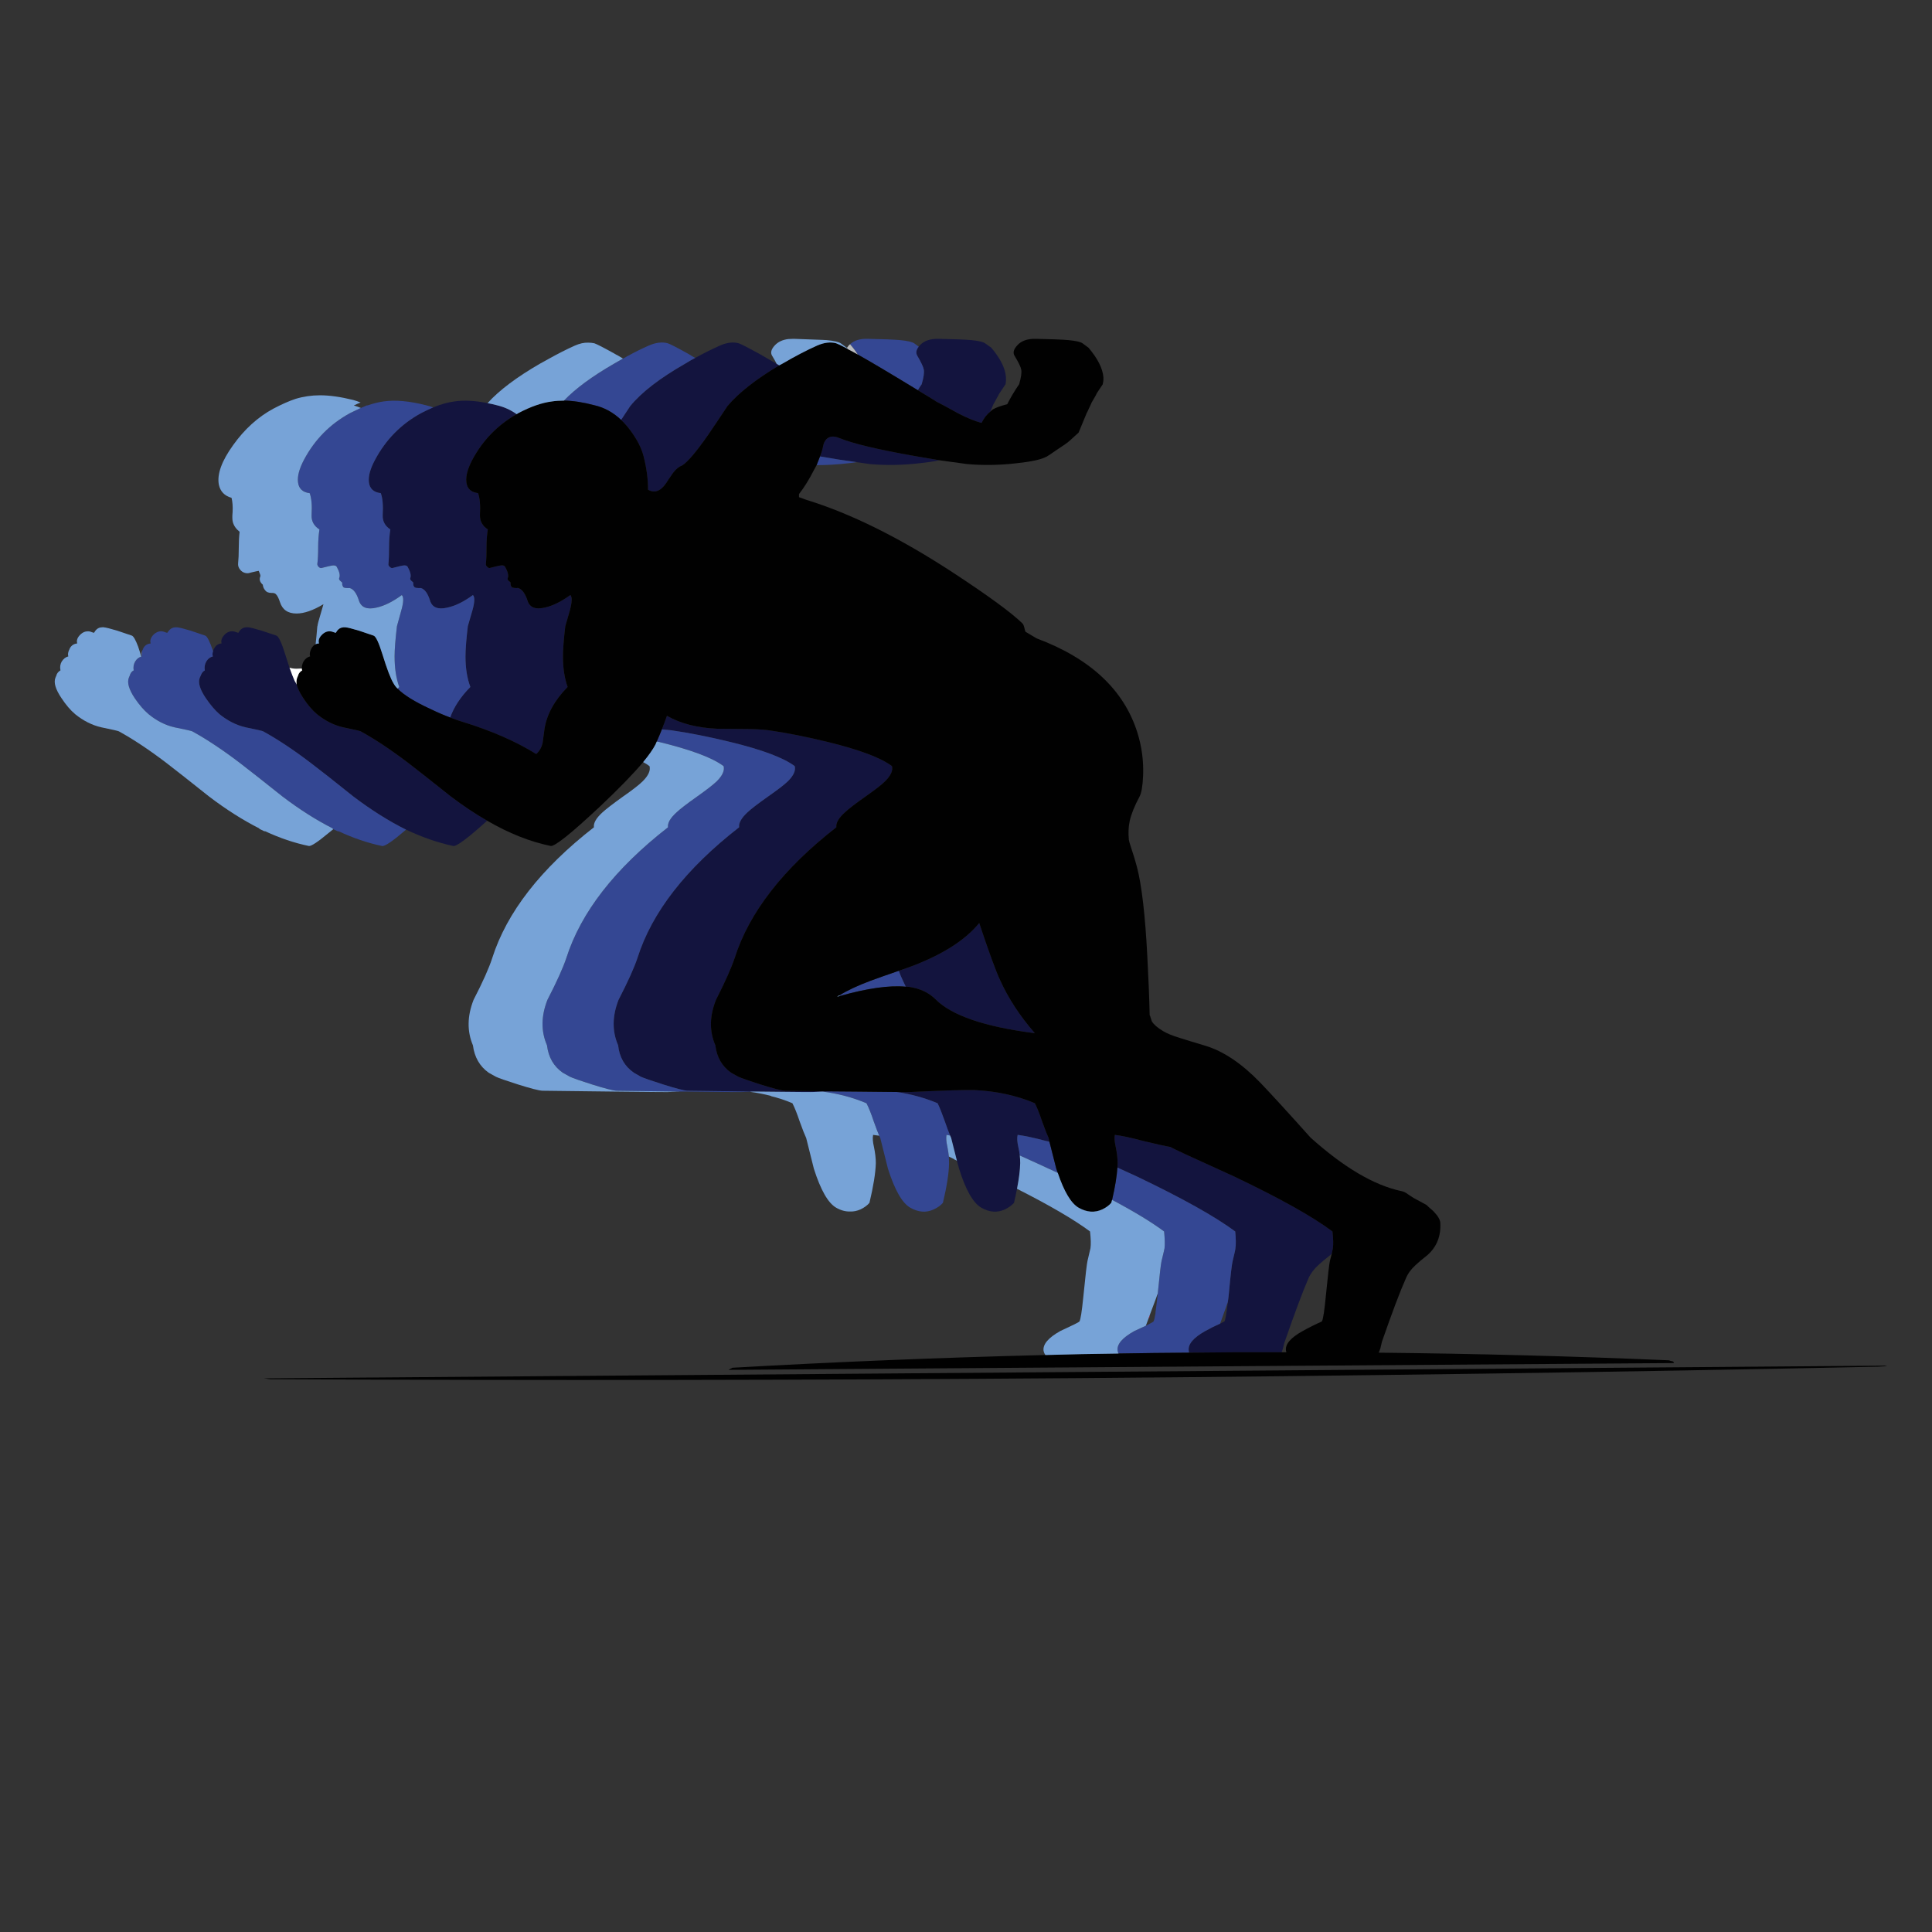 <?xml version="1.0" encoding="utf-8"?>
<!-- Generator: Adobe Illustrator 16.0.0, SVG Export Plug-In . SVG Version: 6.00 Build 0)  -->
<!DOCTYPE svg PUBLIC "-//W3C//DTD SVG 1.1//EN" "http://www.w3.org/Graphics/SVG/1.1/DTD/svg11.dtd">
<svg version="1.1" id="Layer_1" xmlns="http://www.w3.org/2000/svg" xmlns:xlink="http://www.w3.org/1999/xlink" x="0px" y="0px"
	 width="300px" height="300px" viewBox="0 0 300 300" enable-background="new 0 0 300 300" xml:space="preserve">
<rect x="0" y="0" width="300" height="300" fill="#333333" stroke="none"/>
<g>
	<path fill-rule="evenodd" clip-rule="evenodd" fill="#13143E" d="M142.525,60.59c0.176-0.308,0.374-0.616,0.594-0.924
		c0.307-1.054,0.417-1.813,0.33-2.274c-0.066-0.396-0.407-1.121-1.022-2.176c-0.241-0.417-0.165-0.879,0.23-1.385
		c0.066-0.065,0.121-0.131,0.165-0.197c0.637-0.704,1.594-1.044,2.868-1.022c2.373,0.043,4.077,0.109,5.108,0.197
		c1.165,0.11,1.901,0.287,2.208,0.528l0.924,0.659c1.428,1.692,2.187,3.22,2.273,4.582c0.022,0.352,0.012,0.638-0.032,0.857
		l-0.033,0.23l-1.054,1.583v0.033l-0.726,1.318v0.033l-0.066,0.066l-0.527,1.219c-0.549,0.44-1,1.022-1.352,1.748
		c-1.077-0.286-2.308-0.791-3.691-1.516c-1.539-0.858-2.681-1.473-3.429-1.847l-0.066-0.066
		C144.261,61.645,143.36,61.095,142.525,60.59z M133.032,71.765c-1.824-0.242-3.725-0.539-5.702-0.891
		c0.241-0.615,0.406-1.165,0.494-1.648c0.066-0.374,0.22-0.703,0.462-0.989c0.483-0.505,1.154-0.582,2.01-0.23
		c2.065,0.857,5.966,1.791,11.702,2.801c1.318,0.22,2.604,0.44,3.856,0.659c-0.769,0.176-1.791,0.33-3.065,0.462
		c-2.636,0.308-5.208,0.352-7.713,0.132C134.395,71.973,133.713,71.874,133.032,71.765z M158.348,179.421
		c0.044,0.417,0.066,0.813,0.066,1.188c-0.022,1.076-0.188,2.406-0.495,3.988c-0.132,0.68-0.285,1.406-0.462,2.176
		c-0.352,0.395-0.823,0.735-1.417,1.021c-1.187,0.55-2.406,0.462-3.659-0.265c-1.273-0.725-2.428-2.746-3.461-6.064l-0.33-1.22
		l-0.89-3.527c-0.044-0.109-0.099-0.241-0.165-0.395c-0.22-0.506-0.495-1.242-0.824-2.209c-0.418-1.187-0.791-2.121-1.121-2.802
		c-2-0.835-4.109-1.417-6.329-1.747c1.494,0.021,2.209,0.021,2.143,0c5.317-0.242,8.614-0.341,9.889-0.298
		c3.406,0.155,6.537,0.837,9.396,2.045c0.351,0.681,0.725,1.615,1.119,2.802c0.462,1.273,0.803,2.143,1.022,2.604l0.132,0.593
		c-0.153-0.065-0.318-0.109-0.494-0.131c-1.891-0.506-3.373-0.824-4.45-0.956c-0.11,0.462-0.077,1.076,0.1,1.847
		C158.227,178.554,158.304,179.004,158.348,179.421z M44.955,103.672c0.308,0.879,0.571,1.561,0.792,2.043
		c0.088,0.154,0.165,0.286,0.23,0.396c0.022,0.066,0.055,0.132,0.099,0.198c0.132,0.572,0.473,1.275,1.021,2.11
		c0.682,1.034,1.385,1.857,2.11,2.472c1.274,1.033,2.626,1.714,4.054,2.044c1.714,0.352,2.626,0.561,2.736,0.626
		c2.241,1.231,4.691,2.857,7.351,4.879c1.517,1.165,3.736,2.912,6.658,5.241c1.912,1.451,3.791,2.703,5.637,3.758
		c-3.011,2.725-4.769,4.032-5.274,3.922c-2.374-0.505-4.813-1.351-7.318-2.538c-2.659-1.319-5.384-3.032-8.174-5.143
		c-2.901-2.329-5.121-4.076-6.659-5.241c-2.659-2.021-5.11-3.648-7.351-4.879c-0.088-0.065-1-0.274-2.736-0.626
		c-1.428-0.33-2.78-1.011-4.054-2.044c-0.703-0.615-1.407-1.438-2.109-2.472c-0.923-1.362-1.242-2.417-0.957-3.164
		c0.154-0.352,0.242-0.549,0.264-0.594c0.132-0.263,0.308-0.45,0.527-0.56c-0.088-0.505-0.011-0.967,0.23-1.384
		c0.242-0.418,0.583-0.682,1.022-0.792c-0.088-0.22-0.077-0.495,0.033-0.824c0.022-0.11,0.066-0.22,0.132-0.33
		c0.242-0.527,0.637-0.813,1.187-0.857c-0.132-0.483,0.055-0.967,0.56-1.451c0.527-0.461,1.099-0.561,1.714-0.296l0.33,0.1
		c0.154-0.264,0.286-0.44,0.396-0.528c0.286-0.264,0.67-0.374,1.154-0.33c0.286,0.022,0.979,0.198,2.077,0.528
		c0.615,0.198,1.374,0.45,2.275,0.758c0.351,0.11,0.813,1.088,1.384,2.934C44.537,102.398,44.757,103.08,44.955,103.672z
		 M69.908,111.418c0.571-1.626,1.615-3.208,3.131-4.746c-0.505-1.341-0.758-2.924-0.758-4.747c0-1.077,0.121-2.637,0.363-4.682
		c0.286-1.011,0.528-1.846,0.725-2.504c0.352-1.253,0.374-2.033,0.066-2.341c-1.406,1.033-2.725,1.681-3.956,1.945
		c-1.472,0.352-2.373-0.011-2.703-1.088c-0.352-1.121-0.824-1.769-1.417-1.945c-0.593,0.022-0.934-0.033-1.022-0.165
		c-0.11-0.131-0.165-0.274-0.165-0.428c0-0.132,0-0.22,0-0.264c-0.022-0.022-0.132-0.121-0.329-0.297
		c-0.132-0.131-0.177-0.264-0.132-0.396c0.154-0.396,0.021-0.967-0.396-1.714c-0.109-0.22-0.362-0.297-0.758-0.231
		c-0.176,0.022-0.681,0.143-1.516,0.363c-0.176,0.066-0.341,0.021-0.495-0.131c-0.176-0.154-0.253-0.308-0.23-0.461
		c0.065-0.66,0.099-1.561,0.099-2.704c0-0.945,0.066-1.834,0.197-2.669c-0.835-0.55-1.23-1.297-1.186-2.242
		c0.087-1.495-0.011-2.625-0.297-3.396c-1.121-0.132-1.736-0.703-1.846-1.714c-0.11-0.923,0.208-2.077,0.956-3.46
		c1.67-3.143,4.055-5.561,7.153-7.252c0.637-0.33,1.264-0.627,1.878-0.891c1.187-0.484,2.286-0.792,3.296-0.923
		c1.472-0.22,3.187-0.132,5.143,0.264c0.461,0.088,0.945,0.198,1.45,0.329c1.121,0.264,2.143,0.726,3.065,1.385
		c-2.967,1.692-5.263,4.055-6.889,7.088c-0.725,1.384-1.033,2.538-0.923,3.46c0.109,1.011,0.714,1.582,1.813,1.714
		c0.286,0.77,0.384,1.9,0.296,3.396c-0.022,0.945,0.384,1.692,1.22,2.242c-0.132,0.835-0.198,1.725-0.198,2.669
		c0,1.143-0.033,2.044-0.099,2.704c-0.022,0.154,0.055,0.307,0.231,0.461c0.154,0.153,0.308,0.198,0.461,0.131
		c0.857-0.22,1.374-0.341,1.549-0.363c0.396-0.065,0.648,0.011,0.758,0.231c0.417,0.747,0.549,1.318,0.396,1.714
		c-0.066,0.132-0.033,0.264,0.099,0.396c0.219,0.176,0.329,0.274,0.329,0.297c0.022,0.044,0.022,0.131,0,0.264
		c0.022,0.154,0.077,0.297,0.165,0.428c0.11,0.131,0.451,0.187,1.022,0.165c0.593,0.176,1.077,0.824,1.451,1.945
		c0.329,1.077,1.23,1.439,2.703,1.088c1.208-0.264,2.527-0.912,3.956-1.945c0.286,0.308,0.263,1.088-0.066,2.341
		c-0.197,0.659-0.439,1.494-0.725,2.504c-0.241,2.044-0.362,3.604-0.362,4.682c0,1.823,0.242,3.406,0.725,4.747
		c-2.043,2.087-3.241,4.263-3.593,6.526c-0.088,0.572-0.186,1.307-0.296,2.208c-0.176,0.703-0.505,1.264-0.989,1.682
		c-3.142-1.956-6.966-3.626-11.471-5.011C71.259,111.924,70.633,111.705,69.908,111.418z M96.443,65.205
		c0.461-0.703,0.934-1.417,1.417-2.143c1.736-2.132,4.582-4.329,8.538-6.592c0.527-0.33,1.044-0.626,1.549-0.89
		c1.362-0.747,2.637-1.385,3.824-1.912c1.099-0.483,2.076-0.604,2.934-0.362c0.396,0.132,1.472,0.681,3.23,1.648
		c0.681,0.396,1.571,0.912,2.669,1.549c0.132,0.088,0.264,0.166,0.396,0.231c-3.669,2.198-6.351,4.308-8.043,6.329
		c-1.032,1.56-2.021,3.032-2.966,4.417c-1.868,2.681-3.23,4.286-4.087,4.813c-0.462,0.154-0.922,0.528-1.384,1.121
		c-0.505,0.725-0.868,1.263-1.088,1.615c-0.857,1.252-1.792,1.593-2.802,1.022c0-1.648-0.231-3.374-0.692-5.176
		c-0.308-1.252-0.989-2.593-2.044-4.021C97.432,66.238,96.949,65.688,96.443,65.205z M129.01,169.467
		c-0.417,0.021-0.846,0.033-1.286,0.033c-0.461,0.021-0.945,0.043-1.45,0.065c0.132,0.021-2.67,0-8.406-0.065
		c-0.308,0-0.615,0-0.923,0h-0.065c-6.177-0.088-9.55-0.132-10.12-0.132c-0.527-0.022-1.802-0.353-3.824-0.989
		c-1.802-0.571-2.944-0.968-3.428-1.188l-1.087-0.626c-1.429-0.988-2.242-2.406-2.439-4.252c-0.945-2.176-0.924-4.526,0.065-7.055
		c1.451-2.812,2.429-4.978,2.934-6.493c2.242-7.098,7.504-13.866,15.79-20.305c-0.088-0.66,0.34-1.429,1.286-2.308
		c0.527-0.505,1.582-1.319,3.164-2.439c1.517-1.055,2.561-1.857,3.131-2.407c0.879-0.878,1.231-1.659,1.055-2.34
		c-1.714-1.297-5.054-2.549-10.021-3.758c-3.34-0.812-6.395-1.417-9.163-1.813c-0.418-0.044-0.901-0.088-1.451-0.132
		c0.285-0.703,0.549-1.406,0.791-2.11c2.11,1.208,4.736,1.879,7.878,2.011c0.242,0,1.561,0.011,3.956,0.033
		c1.604,0,2.923,0.066,3.956,0.198c2.769,0.396,5.823,1,9.163,1.813c4.944,1.209,8.274,2.461,9.988,3.758
		c0.177,0.681-0.176,1.461-1.055,2.34c-0.549,0.55-1.582,1.352-3.099,2.407c-1.583,1.121-2.637,1.934-3.164,2.439
		c-0.967,0.879-1.407,1.648-1.319,2.308c-8.263,6.438-13.526,13.207-15.789,20.305c-0.505,1.516-1.472,3.682-2.901,6.493
		c-1.01,2.528-1.044,4.879-0.098,7.055c0.219,1.846,1.032,3.264,2.439,4.252l1.121,0.626c0.483,0.22,1.615,0.616,3.395,1.188
		c2.021,0.637,3.307,0.967,3.857,0.989C122.352,169.368,124.725,169.4,129.01,169.467z M206.803,194.649
		c-0.088,0.089-0.165,0.165-0.23,0.231c-0.836,0.659-1.45,1.176-1.847,1.55c-0.703,0.637-1.22,1.329-1.549,2.076
		c-0.856,1.956-2.088,5.241-3.691,9.855c-0.045,0.109-0.132,0.439-0.264,0.989c-0.066,0.219-0.132,0.429-0.198,0.626
		c-4.79-0.021-9.58,0-14.372,0.066c-0.044-0.11-0.065-0.22-0.065-0.329c-0.132-0.99,0.726-2,2.571-3.034
		c0.747-0.417,1.516-0.803,2.307-1.153c0.221-0.109,0.439-0.219,0.66-0.329c0.153-0.241,0.329-1.242,0.527-3
		c0.066-0.395,0.121-0.835,0.164-1.318c0.265-2.878,0.462-4.57,0.593-5.076c0.287-1.166,0.429-1.824,0.429-1.978
		c0.089-0.593,0.078-1.462-0.031-2.604c-3.1-2.308-8.187-5.153-15.263-8.537c-1.121-0.505-2.131-0.967-3.033-1.385
		c0.022-0.242,0.033-0.473,0.033-0.691c0-0.747-0.098-1.595-0.297-2.538c-0.175-0.771-0.219-1.385-0.132-1.847
		c1.077,0.132,2.561,0.45,4.45,0.956c1.999,0.483,3.395,0.791,4.187,0.923c0.132,0.132,3.428,1.659,9.889,4.582
		c7.099,3.384,12.186,6.229,15.263,8.537c0.131,1.143,0.153,2.012,0.064,2.604C206.946,193.914,206.891,194.189,206.803,194.649z
		 M139.559,150.743c0.505-0.175,1.043-0.362,1.615-0.56c5.054-1.867,8.68-4.154,10.878-6.856c1.517,4.548,2.593,7.494,3.229,8.835
		c1.274,2.834,3.077,5.591,5.407,8.272c-7.78-0.988-12.922-2.747-15.427-5.274c-1.011-1.01-2.352-1.648-4.022-1.911
		c-0.197-0.022-0.395-0.034-0.593-0.034c-0.176-0.351-0.341-0.702-0.494-1.053C139.976,151.81,139.778,151.336,139.559,150.743z"/>
	<path fill-rule="evenodd" clip-rule="evenodd" fill="#344793" d="M133.196,55.052c-0.329-0.527-0.725-1.055-1.186-1.582v-0.033
		c0.615-0.572,1.505-0.846,2.669-0.824c2.374,0.043,4.066,0.109,5.077,0.197c1.165,0.11,1.912,0.287,2.241,0.528l0.659,0.494
		c-0.395,0.506-0.472,0.967-0.23,1.385c0.616,1.055,0.956,1.78,1.022,2.176c0.087,0.461-0.023,1.22-0.33,2.274
		c-0.22,0.308-0.418,0.616-0.594,0.924C138.086,57.887,134.977,56.041,133.196,55.052z M127.33,70.874
		c1.978,0.352,3.878,0.648,5.702,0.891c-0.396,0.065-0.824,0.121-1.286,0.165c-1.67,0.198-3.318,0.297-4.944,0.297
		C127,71.743,127.175,71.292,127.33,70.874z M147.536,176.323c-0.198-0.045-0.385-0.077-0.561-0.1
		c-0.087,0.462-0.043,1.076,0.133,1.847c0.109,0.549,0.186,1.054,0.23,1.517c0.022,0.351,0.033,0.691,0.033,1.021
		c-0.022,1.537-0.34,3.592-0.956,6.164c-0.33,0.395-0.802,0.735-1.418,1.021c-1.165,0.55-2.384,0.462-3.659-0.265
		c-1.252-0.725-2.407-2.746-3.461-6.064l-1.187-4.747c-0.044-0.087-0.1-0.208-0.165-0.362c-0.22-0.506-0.505-1.253-0.857-2.241
		c-0.395-1.187-0.769-2.121-1.12-2.802c-2.132-0.901-4.407-1.506-6.824-1.813c0.439,0,0.868-0.012,1.286-0.033
		c1.165,0,2.494,0.011,3.989,0.033c2.769,0.021,4.856,0.043,6.263,0.065c2.22,0.33,4.329,0.912,6.329,1.747
		c0.33,0.681,0.703,1.615,1.121,2.802C147.041,175.081,147.316,175.817,147.536,176.323z M116.88,169.5
		c-0.135,0.002-0.289,0.014-0.462,0.032c-0.374,0-0.758,0.011-1.154,0.033c0.132,0.021-2.67,0-8.406-0.065c-0.417,0-0.834,0-1.252,0
		c-6.021-0.088-9.307-0.132-9.856-0.132c-0.549-0.022-1.834-0.353-3.856-0.989c-1.802-0.571-2.935-0.968-3.396-1.188l-1.121-0.626
		c-1.406-0.988-2.219-2.406-2.439-4.252c-0.945-2.176-0.923-4.526,0.066-7.055c1.45-2.812,2.428-4.978,2.934-6.493
		c2.264-7.098,7.526-13.866,15.789-20.305c-0.087-0.66,0.352-1.429,1.319-2.308c0.527-0.505,1.582-1.319,3.165-2.439
		c1.494-1.055,2.527-1.857,3.099-2.407c0.878-0.878,1.23-1.659,1.054-2.34c-1.713-1.297-5.054-2.549-10.021-3.758
		c-0.11-0.021-0.23-0.044-0.362-0.065c0.285-0.638,0.549-1.264,0.791-1.879c0.549,0.044,1.033,0.088,1.451,0.132
		c2.768,0.396,5.823,1,9.163,1.813c4.967,1.209,8.307,2.461,10.021,3.758c0.176,0.681-0.175,1.461-1.055,2.34
		c-0.571,0.55-1.615,1.352-3.131,2.407c-1.583,1.121-2.637,1.934-3.164,2.439c-0.945,0.879-1.374,1.648-1.286,2.308
		c-8.285,6.438-13.548,13.207-15.79,20.305c-0.505,1.516-1.483,3.682-2.934,6.493c-0.989,2.528-1.01,4.879-0.065,7.055
		c0.197,1.846,1.01,3.264,2.439,4.252l1.087,0.626c0.484,0.22,1.626,0.616,3.428,1.188c2.021,0.637,3.296,0.967,3.824,0.989
		C107.33,169.368,110.703,169.412,116.88,169.5z M22.013,101.926c-0.044-0.154-0.044-0.352,0-0.594
		c0.018-0.106,0.04-0.206,0.066-0.297l0.033-0.065l0.066-0.099c0-0.022,0-0.055,0-0.099c0.022-0.021,0.055-0.054,0.099-0.099
		c0-0.021,0-0.043,0-0.065c0.242-0.418,0.616-0.648,1.121-0.692c-0.154-0.483,0.022-0.967,0.527-1.451
		c0.55-0.461,1.121-0.561,1.714-0.296l0.33,0.1c0.175-0.264,0.318-0.44,0.429-0.528c0.285-0.264,0.659-0.374,1.121-0.33
		c0.308,0.022,1.011,0.198,2.109,0.528c0.594,0.198,1.34,0.45,2.242,0.758c0.307,0.11,0.714,0.913,1.219,2.407
		c-0.109,0.33-0.121,0.604-0.033,0.824c-0.439,0.11-0.78,0.373-1.022,0.792c-0.242,0.417-0.318,0.878-0.23,1.384
		c-0.22,0.11-0.396,0.297-0.527,0.56c-0.022,0.045-0.11,0.243-0.264,0.594c-0.286,0.747,0.033,1.802,0.957,3.164
		c0.703,1.034,1.406,1.857,2.109,2.472c1.274,1.033,2.626,1.714,4.054,2.044c1.737,0.352,2.648,0.561,2.736,0.626
		c2.241,1.231,4.691,2.857,7.351,4.879c1.538,1.165,3.758,2.912,6.659,5.241c2.791,2.11,5.516,3.824,8.174,5.143
		c-2.066,1.78-3.307,2.626-3.725,2.538c-2.219-0.461-4.482-1.23-6.79-2.307c-0.022,0-0.043,0.011-0.065,0.033l-0.726-0.33
		l-0.099-0.066c0-0.022,0.022-0.033,0.066-0.033c-2.571-1.296-5.187-2.956-7.846-4.978c-2.922-2.329-5.142-4.076-6.658-5.241
		c-2.659-2.021-5.109-3.648-7.351-4.879c-0.109-0.065-1.033-0.274-2.769-0.626c-1.429-0.33-2.769-1.011-4.022-2.044
		c-0.725-0.615-1.439-1.438-2.143-2.472c-0.901-1.362-1.208-2.417-0.922-3.164c0.153-0.352,0.23-0.549,0.23-0.594
		c0.132-0.263,0.308-0.45,0.528-0.56c-0.088-0.505-0.011-0.967,0.231-1.384c0.242-0.396,0.56-0.649,0.956-0.759
		C21.968,101.937,21.991,101.926,22.013,101.926z M61.733,106.936c0.087-0.087,0.175-0.175,0.263-0.263
		c-0.483-1.341-0.725-2.924-0.725-4.747c0-1.077,0.121-2.637,0.363-4.682c0.286-1.011,0.516-1.846,0.692-2.504
		c0.352-1.253,0.374-2.033,0.066-2.341c-1.407,1.033-2.714,1.681-3.923,1.945c-1.472,0.352-2.384-0.011-2.736-1.088
		c-0.352-1.121-0.824-1.769-1.417-1.945c-0.593,0.022-0.934-0.033-1.021-0.165c-0.088-0.131-0.143-0.274-0.165-0.428
		c0.022-0.132,0.022-0.22,0-0.264c-0.022-0.022-0.132-0.121-0.33-0.297c-0.132-0.131-0.176-0.264-0.132-0.396
		c0.176-0.396,0.055-0.967-0.362-1.714c-0.11-0.22-0.363-0.297-0.759-0.231c-0.176,0.022-0.692,0.143-1.549,0.363
		c-0.154,0.066-0.318,0.021-0.494-0.131c-0.154-0.154-0.231-0.308-0.231-0.461c0.088-0.66,0.132-1.561,0.132-2.704
		c0-0.945,0.066-1.834,0.198-2.669c-0.857-0.55-1.264-1.297-1.22-2.242c0.088-1.495-0.011-2.625-0.296-3.396
		c-1.099-0.132-1.703-0.703-1.813-1.714c-0.11-0.923,0.198-2.077,0.923-3.46c1.67-3.143,4.054-5.561,7.152-7.252
		c0.571-0.286,1.121-0.55,1.648-0.792h0.065c0.11-0.088,0.231-0.143,0.363-0.165l0.132-0.066c0.132-0.066,0.286-0.131,0.462-0.198
		l0.033,0.033c0.879-0.307,1.714-0.517,2.505-0.626c1.824-0.264,4.021-0.066,6.592,0.593c0.374,0.088,0.748,0.198,1.121,0.33
		c-0.615,0.264-1.242,0.561-1.878,0.891c-3.099,1.691-5.483,4.109-7.153,7.252c-0.747,1.384-1.065,2.538-0.956,3.46
		c0.109,1.011,0.725,1.582,1.846,1.714c0.286,0.77,0.384,1.9,0.297,3.396c-0.044,0.945,0.351,1.692,1.186,2.242
		c-0.131,0.835-0.197,1.725-0.197,2.669c0,1.143-0.033,2.044-0.099,2.704c-0.022,0.154,0.054,0.307,0.23,0.461
		c0.154,0.153,0.318,0.198,0.495,0.131c0.835-0.22,1.34-0.341,1.516-0.363c0.396-0.065,0.648,0.011,0.758,0.231
		c0.417,0.747,0.55,1.318,0.396,1.714c-0.044,0.132,0,0.264,0.132,0.396c0.197,0.176,0.307,0.274,0.329,0.297
		c0,0.044,0,0.131,0,0.264c0,0.154,0.055,0.297,0.165,0.428c0.088,0.131,0.429,0.187,1.022,0.165
		c0.593,0.176,1.065,0.824,1.417,1.945c0.33,1.077,1.23,1.439,2.703,1.088c1.23-0.264,2.55-0.912,3.956-1.945
		c0.308,0.308,0.286,1.088-0.066,2.341c-0.197,0.659-0.439,1.494-0.725,2.504c-0.242,2.044-0.363,3.604-0.363,4.682
		c0,1.823,0.253,3.406,0.758,4.747c-1.516,1.538-2.56,3.119-3.131,4.746c-0.901-0.33-1.922-0.769-3.065-1.318
		C64.403,108.979,62.7,107.924,61.733,106.936z M87.576,62.205c1.758-1.846,4.351-3.757,7.779-5.735
		c0.44-0.264,0.879-0.517,1.319-0.759l0.066-0.033l0.561-0.297l0.033-0.033l0.197-0.099c1.121-0.615,2.187-1.143,3.197-1.583
		c1.099-0.483,2.088-0.604,2.967-0.362c0.396,0.132,1.461,0.681,3.197,1.648c0.308,0.198,0.659,0.406,1.055,0.626
		c-0.505,0.264-1.022,0.561-1.549,0.89c-3.956,2.263-6.802,4.46-8.538,6.592c-0.483,0.725-0.956,1.439-1.417,2.143
		c-1.23-1.165-2.615-1.923-4.153-2.275C90.554,62.468,88.982,62.227,87.576,62.205z M164.248,182.124
		c-2.506-1.165-4.472-2.065-5.9-2.703c-0.044-0.417-0.121-0.867-0.23-1.351c-0.177-0.771-0.21-1.385-0.1-1.847
		c1.077,0.132,2.56,0.45,4.45,0.956c0.176,0.021,0.341,0.065,0.494,0.131l1.056,4.154
		C164.084,181.685,164.159,181.903,164.248,182.124z M173.675,210.176c-0.065-0.153-0.109-0.308-0.132-0.461
		c-0.133-0.99,0.736-2,2.604-3.034c0.726-0.329,1.319-0.603,1.781-0.823c0.747-0.373,1.143-0.594,1.187-0.659
		c0.087-0.131,0.197-0.594,0.329-1.385c-0.017,0.016-0.026,0.032-0.032,0.05c0.088-0.597,0.209-1.581,0.361-2.95
		c0-0.11,0.012-0.221,0.033-0.33c0.265-2.702,0.451-4.296,0.561-4.779c0.285-1.166,0.44-1.824,0.462-1.978
		c0.065-0.593,0.045-1.462-0.066-2.604c-1.911-1.428-4.604-3.064-8.076-4.911c0.463-2,0.736-3.67,0.824-5.011
		c0.902,0.418,1.912,0.88,3.033,1.385c7.076,3.384,12.163,6.229,15.263,8.537c0.109,1.143,0.12,2.012,0.031,2.604
		c0,0.153-0.142,0.812-0.429,1.978c-0.131,0.506-0.328,2.198-0.593,5.076c-0.043,0.483-0.098,0.924-0.164,1.318
		c-0.352,0.967-0.748,2.077-1.188,3.329c-0.791,0.351-1.56,0.736-2.307,1.153c-1.846,1.034-2.703,2.044-2.571,3.034
		c0,0.109,0.021,0.219,0.065,0.329C181.004,210.065,177.346,210.108,173.675,210.176z M130.329,154.567
		c1.231-0.77,2.846-1.527,4.846-2.274c1.011-0.373,2.472-0.891,4.384-1.55c0.22,0.593,0.417,1.066,0.594,1.419
		c0.153,0.351,0.318,0.702,0.494,1.053c-2.572-0.241-5.988,0.243-10.252,1.451C130.373,154.622,130.351,154.589,130.329,154.567z"/>
	<path fill-rule="evenodd" clip-rule="evenodd" fill="#010101" d="M131.68,54.228c0.396,0.199,0.846,0.44,1.352,0.726
		c0.066,0.044,0.121,0.077,0.165,0.099c1.78,0.989,4.89,2.835,9.329,5.539c0.835,0.505,1.736,1.054,2.703,1.647l0.066,0.066
		c0.748,0.374,1.89,0.989,3.429,1.847c1.384,0.725,2.614,1.23,3.691,1.516c0.352-0.726,0.803-1.308,1.352-1.748
		c0.131-0.131,0.274-0.251,0.428-0.362c0.506-0.286,1.242-0.549,2.209-0.792c0.506-1.011,1.12-2.043,1.847-3.099
		c0.308-1.054,0.417-1.813,0.328-2.274c-0.065-0.396-0.417-1.121-1.055-2.176c-0.263-0.461-0.12-0.989,0.43-1.582
		c0.615-0.704,1.571-1.044,2.867-1.022c2.373,0.043,4.065,0.109,5.077,0.197c1.186,0.11,1.934,0.287,2.241,0.528l0.89,0.659
		c1.428,1.692,2.197,3.22,2.308,4.582c0.021,0.352,0,0.638-0.066,0.857l-0.033,0.23l-0.923,1.385l-0.099,0.198v0.033l-0.759,1.318
		v0.033l-0.658,1.417l-0.033,0.033l-1.285,3.098l-1.418,1.286c-0.285,0.263-0.956,0.736-2.011,1.417
		c-0.878,0.615-1.406,0.967-1.582,1.055h-0.033c-0.769,0.417-2.285,0.747-4.549,0.989c-2.614,0.308-5.187,0.352-7.714,0.132
		c-1.384-0.199-2.823-0.396-4.318-0.594c-1.252-0.219-2.538-0.439-3.856-0.659c-5.735-1.01-9.636-1.944-11.702-2.801
		c-0.856-0.352-1.527-0.275-2.01,0.23c-0.242,0.286-0.396,0.616-0.462,0.989c-0.088,0.483-0.253,1.033-0.494,1.648
		c-0.154,0.418-0.33,0.869-0.528,1.352c-0.132,0.22-0.264,0.461-0.396,0.725c-0.747,1.473-1.517,2.714-2.307,3.725l-0.033,0.065
		v0.461l1.187,0.428c6.856,2.11,14.394,5.846,22.613,11.208c5.472,3.582,9.099,6.23,10.877,7.944
		c0.133,0.131,0.231,0.341,0.298,0.626c0.087,0.374,0.153,0.604,0.197,0.692l1.714,1.022c8.351,3.12,13.57,7.999,15.658,14.635
		c0.681,2.176,0.978,4.395,0.89,6.658c-0.066,1.626-0.253,2.724-0.562,3.296c-0.768,1.429-1.274,2.681-1.516,3.758
		c-0.198,0.9-0.242,1.889-0.132,2.967c0.022,0.175,0.154,0.626,0.396,1.351c0.329,0.967,0.614,1.913,0.856,2.835
		c0.747,2.857,1.286,7.504,1.615,13.944c0.175,3.208,0.296,6.241,0.362,9.098h0.033c0.198,0.593,0.297,0.9,0.297,0.923
		c0.308,0.505,0.89,1.011,1.746,1.517c0.55,0.351,1.44,0.713,2.67,1.087c0.748,0.242,2.077,0.647,3.989,1.22
		c2.769,0.857,5.571,2.747,8.405,5.67c1.648,1.715,4.263,4.57,7.845,8.569c5.165,4.637,9.868,7.407,14.108,8.308
		c0.353,0.066,0.692,0.23,1.022,0.494c0.483,0.33,0.77,0.517,0.855,0.561l2.012,1.088c0.022,0.043,0.374,0.362,1.056,0.955
		c0.681,0.704,1.044,1.297,1.088,1.78c0.131,2.066-0.528,3.747-1.979,5.044c-0.836,0.659-1.45,1.176-1.846,1.55
		c-0.703,0.637-1.208,1.329-1.517,2.076c-0.879,1.956-2.12,5.241-3.725,9.855c-0.021,0.109-0.099,0.439-0.231,0.989
		c-0.087,0.264-0.175,0.495-0.264,0.692c15.098,0.154,30.118,0.549,45.062,1.187c0.153,0.065,0.351,0.121,0.593,0.164
		c0.088,0.023,0.153,0.11,0.198,0.265l-146.817,1.055c0.066-0.043,0.165-0.099,0.296-0.165c0.199-0.088,0.297-0.144,0.297-0.164
		c16.284-0.924,32.491-1.583,48.621-1.979c3.78-0.11,7.56-0.188,11.339-0.23c3.671-0.067,7.329-0.11,10.977-0.132
		c4.792-0.066,9.582-0.088,14.372-0.066c0.241,0,0.483,0,0.725,0c-0.021-0.088-0.043-0.176-0.066-0.263
		c-0.131-0.99,0.737-2,2.605-3.034c0.945-0.526,1.934-1.021,2.967-1.482c0.197-0.286,0.418-1.726,0.659-4.318
		c0.285-2.878,0.483-4.57,0.593-5.076c0.11-0.461,0.209-0.847,0.297-1.154c0.088-0.46,0.144-0.735,0.164-0.823
		c0.089-0.593,0.066-1.462-0.064-2.604c-3.077-2.308-8.164-5.153-15.263-8.537c-6.461-2.923-9.757-4.45-9.889-4.582
		c-0.792-0.132-2.188-0.439-4.187-0.923c-1.89-0.506-3.373-0.824-4.45-0.956c-0.087,0.462-0.043,1.076,0.132,1.847
		c0.199,0.943,0.297,1.791,0.297,2.538c0,0.219-0.011,0.449-0.033,0.691c-0.088,1.341-0.361,3.011-0.824,5.011
		c-0.043,0.132-0.087,0.286-0.131,0.462c-0.33,0.395-0.791,0.735-1.386,1.021c-1.186,0.55-2.417,0.462-3.69-0.265
		c-1.165-0.681-2.241-2.482-3.23-5.405c-0.089-0.221-0.164-0.439-0.23-0.659l-1.056-4.154l-0.132-0.593
		c-0.22-0.461-0.561-1.33-1.022-2.604c-0.395-1.187-0.769-2.121-1.119-2.802c-2.858-1.208-5.989-1.89-9.396-2.045
		c-1.275-0.043-4.571,0.056-9.889,0.298c0.066,0.021-0.648,0.021-2.143,0c-1.406-0.022-3.494-0.044-6.263-0.065
		c-1.495-0.022-2.824-0.033-3.989-0.033c-4.285-0.066-6.659-0.099-7.12-0.099c-0.55-0.022-1.835-0.353-3.857-0.989
		c-1.78-0.571-2.912-0.968-3.395-1.188l-1.121-0.626c-1.407-0.988-2.22-2.406-2.439-4.252c-0.946-2.176-0.912-4.526,0.098-7.055
		c1.429-2.812,2.396-4.978,2.901-6.493c2.263-7.098,7.526-13.866,15.789-20.305c-0.088-0.66,0.352-1.429,1.319-2.308
		c0.527-0.505,1.582-1.319,3.164-2.439c1.517-1.055,2.549-1.857,3.099-2.407c0.878-0.878,1.231-1.659,1.055-2.34
		c-1.714-1.297-5.043-2.549-9.988-3.758c-3.34-0.812-6.395-1.417-9.163-1.813c-1.033-0.132-2.352-0.198-3.956-0.198
		c-2.395-0.022-3.713-0.033-3.956-0.033c-3.142-0.132-5.768-0.803-7.878-2.011c-0.242,0.704-0.506,1.407-0.791,2.11
		c-0.242,0.615-0.506,1.241-0.791,1.879c-0.066,0.154-0.132,0.308-0.198,0.461c-0.374,0.725-1.01,1.638-1.912,2.735
		c-1.472,1.758-3.67,4.022-6.592,6.791c-4.571,4.285-7.165,6.362-7.779,6.229c-3.209-0.659-6.494-1.966-9.856-3.922
		c-1.846-1.055-3.725-2.308-5.637-3.758c-2.922-2.329-5.142-4.076-6.658-5.241c-2.659-2.021-5.109-3.648-7.351-4.879
		c-0.11-0.065-1.022-0.274-2.736-0.626c-1.428-0.33-2.78-1.011-4.054-2.044c-0.725-0.615-1.428-1.438-2.11-2.472
		c-0.549-0.835-0.889-1.538-1.021-2.11c-0.066-0.395-0.044-0.747,0.066-1.054c0.154-0.352,0.23-0.549,0.23-0.594
		c0.154-0.263,0.341-0.45,0.561-0.56c-0.044-0.11-0.066-0.208-0.066-0.297c0-0.395,0.088-0.758,0.264-1.087
		c0.264-0.418,0.604-0.682,1.021-0.792c-0.109-0.308-0.054-0.692,0.166-1.154c0.175-0.351,0.406-0.593,0.692-0.726
		c0.154-0.087,0.33-0.131,0.527-0.131c-0.154-0.483,0.033-0.967,0.561-1.451c0.527-0.461,1.099-0.561,1.714-0.296l0.33,0.1
		c0.154-0.264,0.286-0.44,0.396-0.528c0.286-0.264,0.659-0.374,1.121-0.33c0.308,0.022,1.012,0.198,2.11,0.528
		c0.594,0.198,1.34,0.45,2.242,0.758c0.352,0.11,0.813,1.088,1.384,2.934c0.704,2.286,1.274,3.78,1.714,4.482
		c0.154,0.286,0.363,0.562,0.627,0.824c0.967,0.989,2.669,2.044,5.109,3.165c1.143,0.55,2.165,0.989,3.065,1.318
		c0.725,0.286,1.352,0.506,1.879,0.66c4.505,1.384,8.329,3.055,11.471,5.011c0.483-0.418,0.813-0.979,0.989-1.682
		c0.11-0.901,0.208-1.637,0.296-2.208c0.352-2.263,1.55-4.439,3.593-6.526c-0.483-1.341-0.725-2.924-0.725-4.747
		c0-1.077,0.121-2.637,0.362-4.682c0.286-1.011,0.528-1.846,0.725-2.504c0.33-1.253,0.352-2.033,0.066-2.341
		c-1.429,1.033-2.747,1.681-3.956,1.945c-1.472,0.352-2.374-0.011-2.703-1.088c-0.374-1.121-0.857-1.769-1.451-1.945
		c-0.571,0.022-0.912-0.033-1.022-0.165c-0.088-0.131-0.143-0.274-0.165-0.428c0.022-0.132,0.022-0.22,0-0.264
		c0-0.022-0.11-0.121-0.329-0.297c-0.132-0.131-0.165-0.264-0.099-0.396c0.154-0.396,0.021-0.967-0.396-1.714
		c-0.11-0.22-0.363-0.297-0.758-0.231c-0.176,0.022-0.692,0.143-1.549,0.363c-0.154,0.066-0.308,0.021-0.461-0.131
		c-0.176-0.154-0.253-0.308-0.231-0.461c0.066-0.66,0.099-1.561,0.099-2.704c0-0.945,0.066-1.834,0.198-2.669
		c-0.835-0.55-1.242-1.297-1.22-2.242c0.088-1.495-0.011-2.625-0.296-3.396c-1.099-0.132-1.704-0.703-1.813-1.714
		c-0.11-0.923,0.198-2.077,0.923-3.46c1.626-3.033,3.922-5.396,6.889-7.088c0.088-0.044,0.176-0.099,0.264-0.164
		c1.911-1.012,3.647-1.616,5.208-1.813c0.572-0.087,1.198-0.132,1.879-0.132c1.406,0.022,2.978,0.263,4.714,0.725
		c1.538,0.352,2.922,1.11,4.153,2.275c0.506,0.483,0.989,1.033,1.45,1.648c1.055,1.428,1.736,2.769,2.044,4.021
		c0.461,1.802,0.692,3.527,0.692,5.176c1.01,0.571,1.944,0.23,2.802-1.022c0.22-0.353,0.583-0.891,1.088-1.615
		c0.462-0.593,0.922-0.967,1.384-1.121c0.857-0.527,2.22-2.131,4.087-4.813c0.945-1.385,1.934-2.857,2.966-4.417
		c1.692-2.021,4.374-4.131,8.043-6.329c0.176-0.088,0.341-0.176,0.495-0.264c1.955-1.143,3.747-2.077,5.373-2.802
		c1.099-0.483,2.088-0.604,2.967-0.362c0.264,0.088,0.813,0.352,1.648,0.792C131.548,54.14,131.614,54.184,131.68,54.228z
		 M140.646,153.215c0.198,0,0.396,0.012,0.593,0.034c1.67,0.263,3.011,0.901,4.022,1.911c2.505,2.527,7.647,4.286,15.427,5.274
		c-2.33-2.682-4.133-5.438-5.407-8.272c-0.637-1.341-1.713-4.287-3.229-8.835c-2.198,2.702-5.824,4.989-10.878,6.856
		c-0.572,0.198-1.11,0.385-1.615,0.56c-1.913,0.659-3.374,1.177-4.384,1.55c-2,0.747-3.615,1.505-4.846,2.274
		c-0.131,0.066-0.252,0.133-0.362,0.197c0.154-0.045,0.296-0.076,0.428-0.099C134.658,153.458,138.075,152.974,140.646,153.215z
		 M41.988,214.164l-0.527-0.066c-0.198-0.021-0.362-0.043-0.495-0.065L293,212.055c-0.086,0.043-0.207,0.078-0.362,0.099
		c-0.417,0.022-0.746,0.044-0.988,0.065C209.638,213.934,126.417,214.581,41.988,214.164z"/>
	<path fill-rule="evenodd" clip-rule="evenodd" fill="#77A3D7" d="M177.928,205.857c-0.462,0.221-1.056,0.494-1.781,0.823
		c-1.867,1.034-2.736,2.044-2.604,3.034c0.022,0.153,0.066,0.308,0.132,0.461c-3.779,0.043-7.559,0.12-11.339,0.23
		c-0.154-0.197-0.252-0.429-0.297-0.691c-0.11-0.99,0.759-2,2.604-3.034c1.912-0.878,2.901-1.372,2.968-1.482
		c0.175-0.264,0.373-1.495,0.593-3.691c0.021-0.198,0.044-0.407,0.065-0.627c0.286-2.878,0.483-4.57,0.594-5.076
		c0.285-1.209,0.439-1.867,0.463-1.978c0.087-0.593,0.064-1.462-0.066-2.604c-2.484-1.846-6.263-4.055-11.34-6.625
		c0.308-1.582,0.473-2.912,0.495-3.988c0-0.374-0.022-0.771-0.066-1.188c1.429,0.638,3.395,1.538,5.9,2.703
		c0.989,2.923,2.065,4.725,3.23,5.405c1.273,0.727,2.505,0.814,3.69,0.265c0.595-0.286,1.056-0.627,1.386-1.021
		c0.044-0.176,0.088-0.33,0.131-0.462c3.473,1.847,6.165,3.483,8.076,4.911c0.111,1.143,0.132,2.012,0.066,2.604
		c-0.021,0.153-0.177,0.812-0.462,1.978c-0.109,0.483-0.296,2.077-0.561,4.779c-0.021,0.109-0.033,0.22-0.033,0.33
		c-0.021,0.044-0.043,0.077-0.064,0.099c-0.066,0.176-0.121,0.341-0.165,0.495c-0.309,0.791-0.638,1.67-0.989,2.637
		c-0.066,0.176-0.132,0.362-0.198,0.56C178.224,205.077,178.081,205.462,177.928,205.857z M147.338,179.587
		c-0.044-0.463-0.121-0.968-0.23-1.517c-0.176-0.771-0.22-1.385-0.133-1.847c0.176,0.022,0.363,0.055,0.561,0.1
		c0.065,0.153,0.121,0.285,0.165,0.395l0.89,3.527c-0.132-0.088-0.264-0.154-0.396-0.197v-0.033
		C147.887,179.861,147.601,179.718,147.338,179.587z M127.725,169.5c2.417,0.307,4.692,0.911,6.824,1.813
		c0.352,0.681,0.725,1.615,1.12,2.802c0.352,0.988,0.638,1.735,0.857,2.241c-0.352-0.044-0.67-0.087-0.956-0.132v0.033
		c-0.088,0.461-0.044,1.065,0.132,1.813c0.197,0.943,0.296,1.791,0.296,2.538c-0.044,1.537-0.374,3.592-0.989,6.164
		c-0.33,0.395-0.791,0.735-1.384,1.021c-0.549,0.242-1.088,0.352-1.615,0.329c-0.725,0.022-1.451-0.176-2.176-0.594
		c-1.252-0.725-2.406-2.746-3.461-6.064l-1.187-4.747c-0.22-0.461-0.561-1.33-1.021-2.604c-0.396-1.187-0.77-2.121-1.121-2.802
		c-1.077-0.462-2.208-0.835-3.395-1.121c0.043,0,0.088,0,0.132,0c-1.077-0.285-2.197-0.505-3.362-0.659
		c0.173-0.019,0.327-0.03,0.462-0.032h0.065c0.308,0,0.616,0,0.923,0c5.736,0.065,8.538,0.087,8.406,0.065
		C126.78,169.543,127.263,169.521,127.725,169.5z M99.871,118.34c0.901-1.098,1.538-2.01,1.912-2.735
		c0.066-0.153,0.132-0.308,0.198-0.461c0.132,0.021,0.252,0.044,0.362,0.065c4.966,1.209,8.307,2.461,10.021,3.758
		c0.176,0.681-0.176,1.461-1.054,2.34c-0.572,0.55-1.604,1.352-3.099,2.407c-1.583,1.121-2.637,1.934-3.165,2.439
		c-0.967,0.879-1.406,1.648-1.319,2.308c-8.263,6.438-13.525,13.207-15.789,20.305c-0.505,1.516-1.483,3.682-2.934,6.493
		c-0.989,2.528-1.011,4.879-0.066,7.055c0.22,1.846,1.033,3.264,2.439,4.252l1.121,0.626c0.461,0.22,1.594,0.616,3.396,1.188
		c2.021,0.637,3.307,0.967,3.856,0.989c0.549,0,3.834,0.044,9.856,0.132c-0.549,0.021-1.132,0.043-1.747,0.065
		c0.132,0.021-2.67,0-8.405-0.065c-1.011,0-1.956-0.012-2.835-0.033c-4.791-0.066-7.548-0.099-8.273-0.099c-0.044,0-0.077,0-0.099,0
		c-0.549-0.022-1.834-0.353-3.857-0.989c-1.801-0.571-2.933-0.968-3.395-1.188l-1.121-0.626c-1.384-0.988-2.198-2.406-2.439-4.252
		c-0.922-2.176-0.89-4.526,0.099-7.055c1.45-2.812,2.417-4.978,2.9-6.493c2.264-7.098,7.527-13.866,15.79-20.305
		c-0.088-0.66,0.352-1.429,1.318-2.308c0.549-0.505,1.604-1.319,3.165-2.439c1.516-1.055,2.548-1.857,3.098-2.407
		c0.879-0.878,1.23-1.659,1.055-2.34C100.574,118.748,100.245,118.539,99.871,118.34z M21.947,101.958
		c-0.396,0.11-0.714,0.362-0.956,0.759c-0.242,0.417-0.319,0.878-0.231,1.384c-0.22,0.11-0.396,0.297-0.528,0.56
		c0,0.045-0.077,0.243-0.23,0.594c-0.286,0.747,0.021,1.802,0.922,3.164c0.703,1.034,1.417,1.857,2.143,2.472
		c1.253,1.033,2.593,1.714,4.022,2.044c1.735,0.352,2.659,0.561,2.769,0.626c2.241,1.231,4.691,2.857,7.351,4.879
		c1.517,1.165,3.736,2.912,6.658,5.241c2.659,2.022,5.274,3.681,7.846,4.978c-0.044,0-0.066,0.011-0.066,0.033l0.099,0.066
		c-0.242,0.198-0.473,0.385-0.692,0.561c-1.713,1.428-2.747,2.109-3.098,2.043c-2.242-0.461-4.516-1.23-6.824-2.307
		c-0.021,0-0.032,0.011-0.032,0.033h-0.033l-0.824-0.396l0.033-0.033h0.033c-2.571-1.296-5.186-2.956-7.845-4.978
		c-2.923-2.329-5.143-4.076-6.659-5.241c-2.659-2.021-5.109-3.648-7.35-4.879c-0.11-0.065-1.022-0.274-2.736-0.626
		c-1.429-0.33-2.78-1.011-4.055-2.044c-0.725-0.615-1.428-1.438-2.109-2.472c-0.923-1.362-1.241-2.417-0.956-3.164
		c0.154-0.352,0.231-0.549,0.231-0.594c0.154-0.263,0.34-0.45,0.56-0.56c-0.109-0.505-0.044-0.967,0.198-1.384
		c0.264-0.418,0.604-0.682,1.022-0.792c-0.088-0.264-0.056-0.583,0.098-0.956l0.066-0.099c0-0.022,0-0.055,0-0.099
		c0.044-0.021,0.077-0.054,0.099-0.099c0-0.021,0-0.043,0-0.065c0.263-0.418,0.637-0.648,1.12-0.692
		c-0.153-0.483,0.034-0.967,0.561-1.451c0.33-0.285,0.67-0.428,1.022-0.428c0.22-0.023,0.451,0.021,0.692,0.131l0.33,0.1
		c0.154-0.264,0.285-0.44,0.396-0.528c0.242-0.22,0.527-0.33,0.857-0.33c0.088-0.022,0.176-0.022,0.263,0
		c0.308,0.022,1.011,0.198,2.11,0.528c0.593,0.198,1.34,0.45,2.241,0.758c0.264,0.088,0.593,0.659,0.989,1.715
		c0.11,0.351,0.242,0.757,0.395,1.219C21.87,101.739,21.903,101.848,21.947,101.958z M56.063,63.359h-0.065
		c-0.527,0.241-1.077,0.505-1.648,0.792c-3.098,1.691-5.482,4.109-7.152,7.252c-0.726,1.384-1.034,2.538-0.923,3.46
		c0.11,1.011,0.714,1.582,1.813,1.714c0.286,0.77,0.385,1.9,0.296,3.396c-0.044,0.945,0.363,1.692,1.22,2.242
		c-0.131,0.835-0.198,1.725-0.198,2.669c0,1.143-0.044,2.044-0.132,2.704c0,0.154,0.077,0.307,0.231,0.461
		c0.176,0.153,0.34,0.198,0.494,0.131c0.857-0.22,1.374-0.341,1.549-0.363c0.396-0.065,0.648,0.011,0.759,0.231
		c0.417,0.747,0.538,1.318,0.362,1.714c-0.044,0.132,0,0.264,0.132,0.396c0.198,0.176,0.308,0.274,0.33,0.297
		c0.022,0.044,0.022,0.131,0,0.264c0.022,0.154,0.077,0.297,0.165,0.428c0.088,0.131,0.428,0.187,1.021,0.165
		c0.593,0.176,1.066,0.824,1.417,1.945c0.352,1.077,1.264,1.439,2.736,1.088c1.208-0.264,2.516-0.912,3.923-1.945
		c0.308,0.308,0.285,1.088-0.066,2.341c-0.176,0.659-0.406,1.494-0.692,2.504c-0.242,2.044-0.363,3.604-0.363,4.682
		c0,1.823,0.242,3.406,0.725,4.747c-0.088,0.087-0.176,0.175-0.263,0.263c-0.264-0.263-0.473-0.538-0.627-0.824
		c-0.439-0.703-1.01-2.197-1.714-4.482c-0.571-1.846-1.033-2.824-1.384-2.934c-0.901-0.308-1.648-0.56-2.242-0.758
		c-1.098-0.33-1.802-0.506-2.11-0.528c-0.461-0.043-0.834,0.066-1.121,0.33c-0.11,0.088-0.242,0.264-0.396,0.528l-0.33-0.1
		c-0.615-0.264-1.187-0.165-1.714,0.296c-0.528,0.484-0.714,0.967-0.561,1.451c-0.197,0-0.374,0.044-0.527,0.131
		c0.088-0.79,0.176-1.713,0.264-2.768l0.033-0.1c0.022-0.242,0.154-0.758,0.396-1.549c0.33-1.121,0.505-1.725,0.527-1.813
		c-1.604,0.967-3,1.45-4.186,1.45c-1.341,0-2.198-0.593-2.572-1.78c-0.197-0.615-0.417-1.033-0.659-1.252
		c-0.132-0.11-0.308-0.165-0.527-0.165h-0.132c-0.461,0-0.791-0.143-0.989-0.429c-0.198-0.219-0.318-0.505-0.362-0.857
		c-0.462-0.395-0.583-0.835-0.363-1.318c0.022-0.11-0.065-0.385-0.264-0.824c-0.066,0-0.429,0.077-1.087,0.231l-0.363,0.098
		c-0.242,0.067-0.495,0.055-0.758-0.033c-0.265-0.087-0.483-0.242-0.66-0.461c-0.264-0.308-0.374-0.648-0.33-1.022
		c0.065-0.637,0.099-1.406,0.099-2.308c0-0.989,0.044-1.845,0.132-2.571c-0.549-0.439-0.901-0.945-1.055-1.516
		c-0.087-0.352-0.099-0.868-0.033-1.549c0.043-0.857-0.011-1.594-0.165-2.209c-1.099-0.308-1.758-1-1.978-2.076
		c-0.286-1.626,0.461-3.67,2.241-6.131c1.758-2.461,3.835-4.341,6.23-5.637c1.297-0.682,2.439-1.187,3.428-1.516
		c1.231-0.374,2.505-0.561,3.824-0.561c1.472,0,3.187,0.242,5.142,0.725c0.396,0.11,0.78,0.242,1.154,0.396
		c-0.352,0.131-0.703,0.286-1.055,0.461C55.316,63.073,55.69,63.205,56.063,63.359z M80.225,64.314
		c-0.923-0.659-1.945-1.121-3.065-1.385c-0.505-0.131-0.989-0.241-1.45-0.329c1.78-1.978,4.494-4.021,8.141-6.131
		c0.418-0.242,0.836-0.473,1.253-0.692c1.494-0.834,2.878-1.539,4.153-2.11c0.748-0.329,1.439-0.483,2.077-0.461
		c0.33,0,0.648,0.033,0.956,0.099c0.396,0.132,1.461,0.681,3.197,1.648c0.131,0.087,0.274,0.165,0.428,0.231
		c0.242,0.154,0.517,0.318,0.824,0.494l-0.066,0.033c-0.44,0.242-0.879,0.495-1.319,0.759c-3.428,1.978-6.021,3.89-7.779,5.735
		c-0.682,0-1.308,0.044-1.879,0.132c-1.56,0.198-3.296,0.802-5.208,1.813C80.401,64.216,80.313,64.271,80.225,64.314z
		 M131.516,53.997c0.044,0.066,0.099,0.143,0.165,0.23c-0.066-0.043-0.132-0.087-0.198-0.131c-0.835-0.44-1.384-0.704-1.648-0.792
		c-0.879-0.242-1.868-0.121-2.967,0.362c-1.626,0.725-3.417,1.659-5.373,2.802c-0.154,0.088-0.319,0.175-0.495,0.264
		c-0.131-0.066-0.263-0.143-0.396-0.231c-0.176-0.351-0.417-0.78-0.725-1.285c-0.264-0.461-0.122-0.989,0.428-1.582
		c0.505-0.55,1.208-0.88,2.109-0.989c0.242-0.022,0.505-0.033,0.791-0.033c0.022,0,0.044,0,0.066,0l4.45,0.165
		c0.242,0.022,0.451,0.033,0.626,0.033c1.187,0.11,1.934,0.287,2.242,0.528l0.89,0.659H131.516z M130.395,154.666
		c-0.132,0.022-0.274,0.054-0.428,0.099c0.11-0.064,0.231-0.131,0.362-0.197C130.351,154.589,130.373,154.622,130.395,154.666z"/>
	<path fill-rule="evenodd" clip-rule="evenodd" fill="#BABCBE" d="M131.68,54.228c-0.066-0.087-0.121-0.164-0.165-0.23
		c0-0.021,0.021-0.043,0.066-0.065c0.109-0.198,0.252-0.363,0.428-0.495v0.033c0.461,0.527,0.857,1.054,1.186,1.582
		c-0.043-0.022-0.099-0.054-0.165-0.099C132.526,54.667,132.076,54.426,131.68,54.228z"/>
	<path fill-rule="evenodd" clip-rule="evenodd" fill="#FFFFFF" d="M22.079,101.035c-0.026,0.092-0.048,0.191-0.066,0.297
		c-0.044,0.242-0.044,0.44,0,0.594C21.93,101.677,21.952,101.38,22.079,101.035z M46.076,106.309
		c-0.044-0.065-0.077-0.131-0.099-0.198c-0.065-0.11-0.143-0.241-0.23-0.396c-0.22-0.483-0.483-1.164-0.792-2.043
		c0.308,0.11,0.67,0.165,1.088,0.165c0.264,0,0.538-0.011,0.824-0.033c0,0.088,0.022,0.187,0.066,0.297
		c-0.22,0.11-0.407,0.297-0.561,0.56c0,0.045-0.077,0.243-0.23,0.594C46.032,105.562,46.009,105.914,46.076,106.309z"/>
	<path fill-rule="evenodd" clip-rule="evenodd" fill="#DB3464" d="M178.554,204.144c-0.044,0.241-0.077,0.406-0.1,0.495
		l-0.099,0.064C178.422,204.506,178.487,204.319,178.554,204.144z"/>
</g>
</svg>
